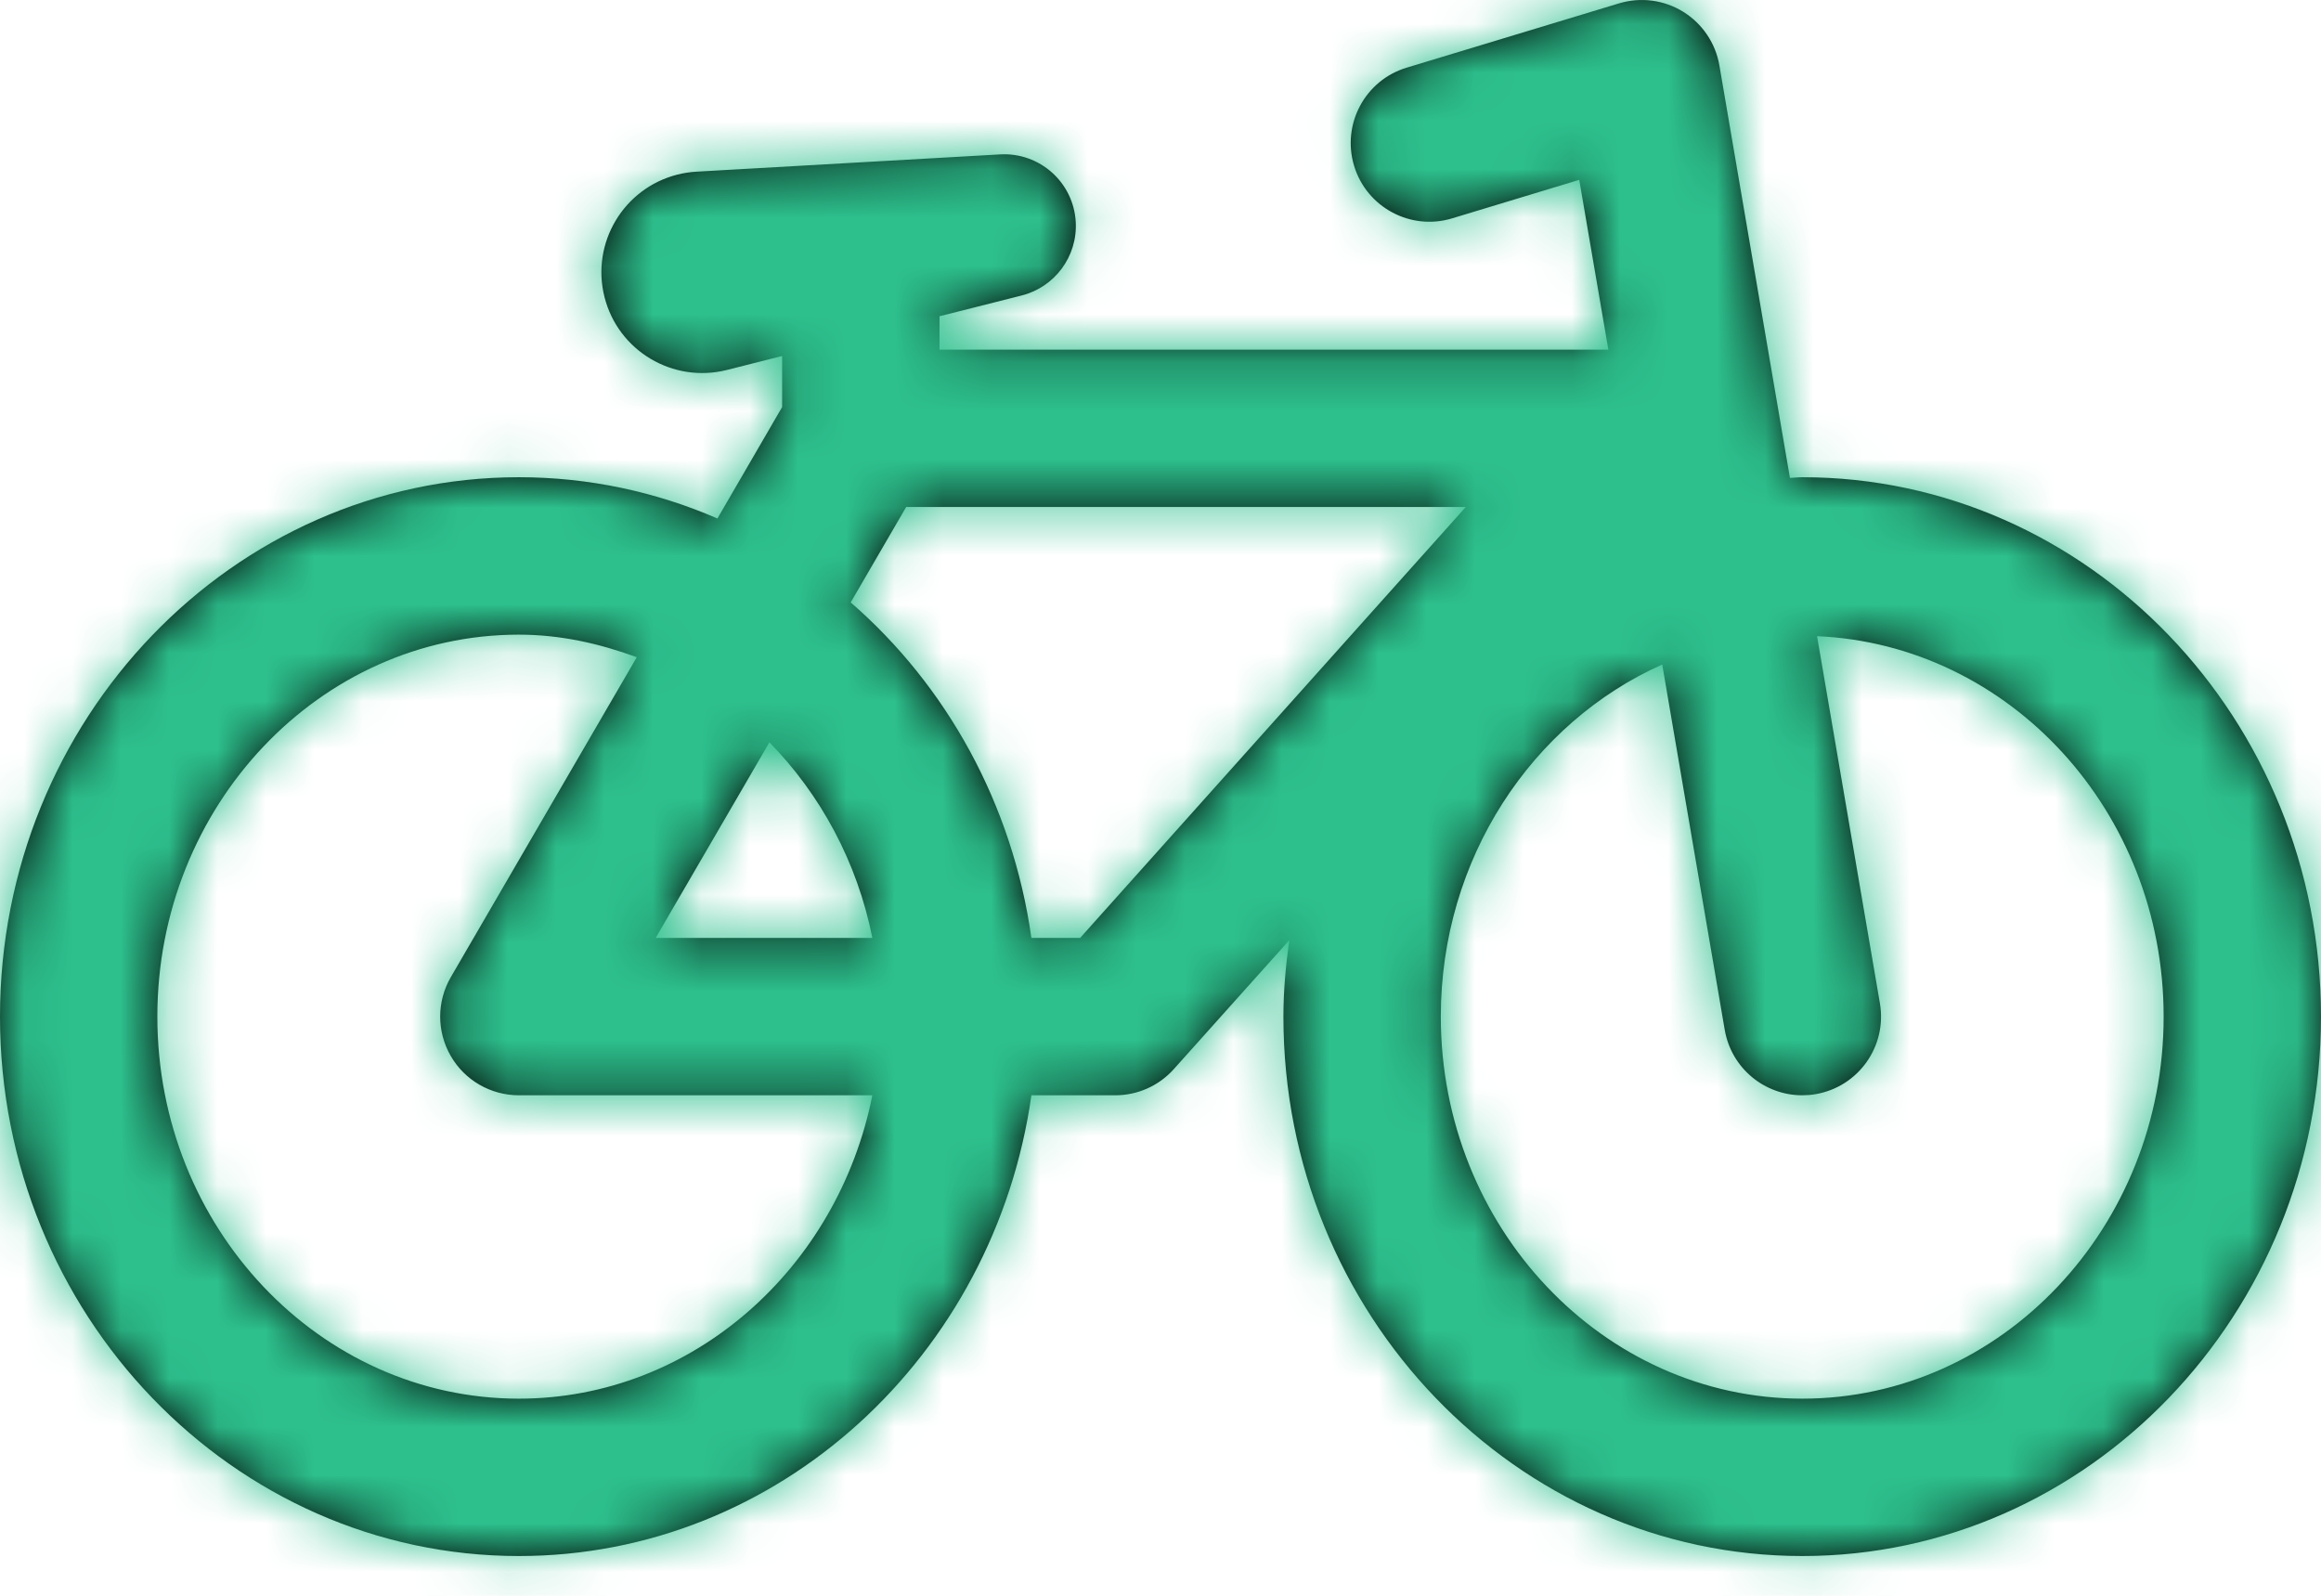 <?xml version="1.0" encoding="UTF-8"?>
<svg width="48px" height="33px" viewBox="0 0 48 33" version="1.1" xmlns="http://www.w3.org/2000/svg" xmlns:xlink="http://www.w3.org/1999/xlink">
    <!-- Generator: Sketch 45.2 (43514) - http://www.bohemiancoding.com/sketch -->
    <title>1.A/Icon/60x60/Smile Copy 13</title>
    <desc>Created with Sketch.</desc>
    <defs>
        <path d="M37.274,9.869 C37.187,9.869 37.103,9.88 37.017,9.883 L35.558,1.352 C35.479,0.892 35.206,0.489 34.809,0.243 C34.413,-0.002 33.93,-0.065 33.482,0.07 L29.088,1.4 C28.229,1.661 27.744,2.569 28.004,3.43 C28.264,4.289 29.175,4.777 30.032,4.515 L32.66,3.719 L33.262,7.231 L19.43,7.231 L19.43,6.54 L21.13,6.11 C21.805,5.94 22.287,5.31 22.247,4.589 C22.201,3.771 21.501,3.146 20.682,3.193 L14.402,3.55 C14.277,3.557 14.138,3.578 14.011,3.61 C12.896,3.892 12.219,5.025 12.501,6.14 C12.782,7.256 13.916,7.932 15.032,7.651 L16.175,7.362 L16.175,8.418 L14.837,10.722 C13.571,10.174 12.186,9.869 10.731,9.869 C4.814,9.869 0,14.873 0,21.023 C0,27.174 4.814,32.178 10.731,32.178 C16.112,32.178 20.569,28.031 21.33,22.65 L23.065,22.65 C23.528,22.65 23.968,22.453 24.276,22.108 L26.663,19.443 C26.591,19.961 26.542,20.485 26.542,21.023 C26.542,27.174 31.357,32.178 37.274,32.178 C43.189,32.178 48,27.174 48,21.023 C48,14.873 43.189,9.869 37.274,9.869 Z M10.731,28.924 C6.609,28.924 3.254,25.379 3.254,21.023 C3.254,16.667 6.609,13.124 10.731,13.124 C11.59,13.124 12.4,13.309 13.169,13.591 L9.324,20.206 C9.031,20.709 9.03,21.33 9.32,21.834 C9.609,22.339 10.148,22.65 10.731,22.65 L18.041,22.65 C17.329,26.228 14.323,28.924 10.731,28.924 Z M18.041,19.396 L13.56,19.396 L15.912,15.351 C16.967,16.428 17.728,17.823 18.041,19.396 Z M22.338,19.396 L21.33,19.396 C20.939,16.623 19.573,14.176 17.593,12.458 L18.74,10.485 L30.313,10.485 L22.338,19.396 Z M37.274,28.924 C33.151,28.924 29.797,25.379 29.797,21.023 C29.797,17.752 31.688,14.94 34.376,13.742 L35.669,21.298 C35.806,22.091 36.493,22.65 37.271,22.65 C37.363,22.65 37.456,22.643 37.547,22.627 C38.435,22.475 39.029,21.634 38.878,20.749 L37.578,13.156 C41.555,13.329 44.746,16.778 44.746,21.023 C44.746,25.379 41.393,28.924 37.274,28.924 Z" id="path-1"></path>
    </defs>
    <g id="Homepages" stroke="none" stroke-width="1" fill="none" fill-rule="evenodd">
        <g id="Carrer-Page" transform="translate(-616, -1699)">
            <g id="1.A/Icon/60x60/Bike" transform="translate(610, 1685)">
                <g id="Colors/Blue" transform="translate(6, 14)">
                    <mask id="mask-2" fill="white">
                        <use xlink:href="#path-1"></use>
                    </mask>
                    <use id="Mask" fill="#000000" xlink:href="#path-1"></use>
                    <g id="1.A/Colors/Green" mask="url(#mask-2)" fill="#2DC08D">
                        <g transform="translate(-6, -14)" id="Rectangle-2-Copy-3">
                            <rect x="0" y="0" width="60" height="60"></rect>
                        </g>
                    </g>
                </g>
            </g>
        </g>
    </g>
</svg>